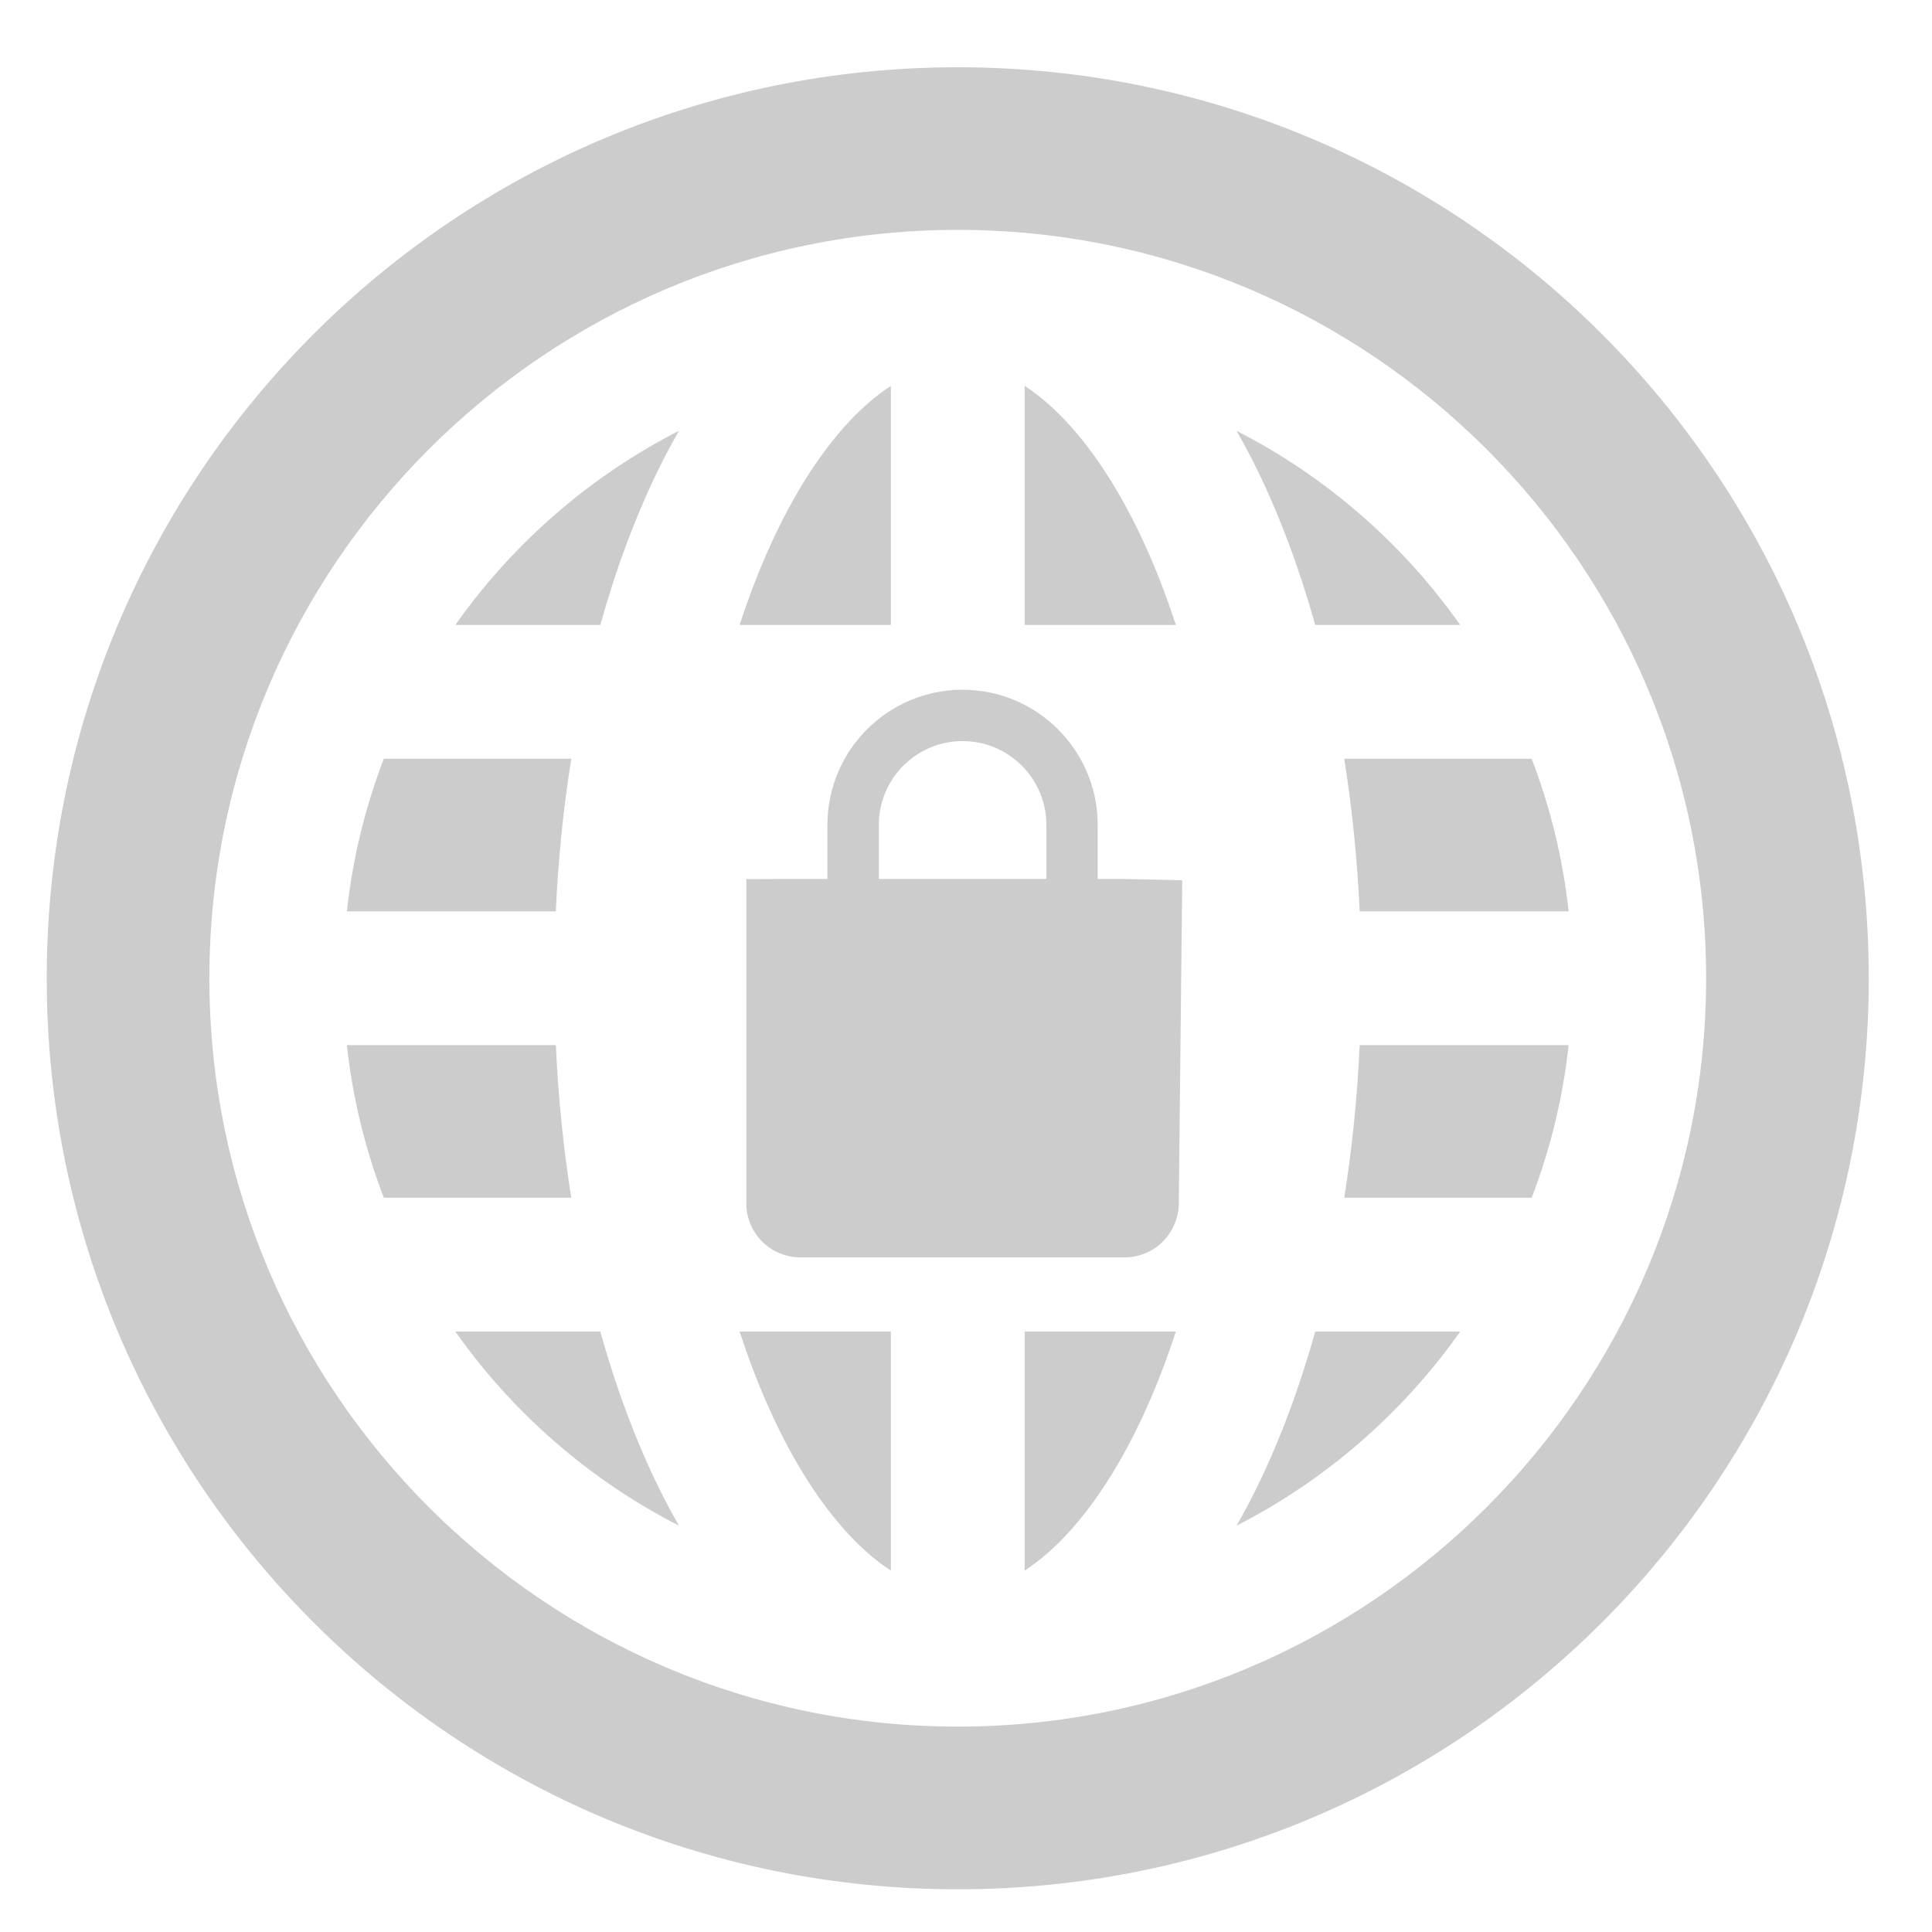 <?xml version="1.0" encoding="UTF-8" standalone="no"?>
<svg
   xmlns:dc="http://purl.org/dc/elements/1.1/"
   xmlns:cc="http://creativecommons.org/ns#"
   xmlns:rdf="http://www.w3.org/1999/02/22-rdf-syntax-ns#"
   xmlns:svg="http://www.w3.org/2000/svg"
   xmlns="http://www.w3.org/2000/svg"
   xmlns:sodipodi="http://sodipodi.sourceforge.net/DTD/sodipodi-0.dtd"
   xmlns:inkscape="http://www.inkscape.org/namespaces/inkscape"
   fill="#000000"
   width="48"
   height="48"
   viewBox="0 0 48 48"
   version="1.1"
   id="svg4"
   sodipodi:docname="nm-vpn-standalone-lock.svg"
   inkscape:version="0.92.3 (2405546, 2018-03-11)">
  <defs
     id="defs8" />
  <sodipodi:namedview
     pagecolor="#ffffff"
     bordercolor="#666666"
     borderopacity="1"
     objecttolerance="10"
     gridtolerance="10"
     guidetolerance="10"
     inkscape:pageopacity="0"
     inkscape:pageshadow="2"
     inkscape:window-width="1366"
     inkscape:window-height="690"
     id="namedview6"
     showgrid="false"
     inkscape:zoom="11.853188"
     inkscape:cx="10.018204"
     inkscape:cy="24"
     inkscape:window-x="0"
     inkscape:window-y="28"
     inkscape:window-maximized="1"
     inkscape:current-layer="svg4" />
  <path
     d="m 23.795,1.671 c -12.5,0 -22.634,10.133 -22.634,22.634 0,12.5 10.133,22.634 22.634,22.634 12.5,0 22.634,-10.133 22.634,-22.634 0,-12.5 -10.133,-22.634 -22.634,-22.634 z m 0,41.226 c -10.252,0 -18.593,-8.34 -18.593,-18.593 0,-10.252 8.34,-18.593 18.593,-18.593 10.252,0 18.593,8.34 18.593,18.593 0,10.252 -8.34,18.593 -18.593,18.593 z"
     id="path2-3"
     inkscape:connector-curvature="0"
     style="fill:#cccccc;fill-opacity:1;stroke:none;stroke-width:0.092;stroke-opacity:1" />
  <path
     d="M 14.193,18.851 H 9.536 c -0.46,1.199 -0.774,2.469 -0.918,3.791 h 5.191 c 0.059,-1.297 0.189,-2.566 0.384,-3.791 z"
     id="path4"
     inkscape:connector-curvature="0"
     style="fill:#cccccc;fill-opacity:1;stroke-width:0.092" />
  <path
     d="m 11.312,15.527 h 3.602 c 0.397,-1.418 0.89,-2.742 1.478,-3.932 0.153,-0.311 0.314,-0.605 0.477,-0.893 -2.221,1.136 -4.128,2.799 -5.556,4.824 z"
     id="path6"
     inkscape:connector-curvature="0"
     style="fill:#cccccc;fill-opacity:1;stroke-width:0.092" />
  <path
     d="m 33.397,29.757 h 4.657 c 0.46,-1.199 0.775,-2.469 0.918,-3.791 h -5.191 c -0.059,1.297 -0.189,2.566 -0.384,3.791 z"
     id="path8"
     inkscape:connector-curvature="0"
     style="fill:#cccccc;fill-opacity:1;stroke-width:0.092" />
  <path
     d="m 33.781,22.642 h 5.191 c -0.144,-1.322 -0.458,-2.592 -0.918,-3.791 h -4.657 c 0.195,1.225 0.324,2.494 0.384,3.791 z"
     id="path10"
     inkscape:connector-curvature="0"
     style="fill:#cccccc;fill-opacity:1;stroke-width:0.092" />
  <path
     d="m 31.199,37.012 c -0.153,0.311 -0.314,0.605 -0.477,0.893 2.221,-1.136 4.128,-2.799 5.557,-4.824 h -3.602 c -0.397,1.418 -0.891,2.742 -1.478,3.931 z"
     id="path12"
     inkscape:connector-curvature="0"
     style="fill:#cccccc;fill-opacity:1;stroke-width:0.092" />
  <path
     d="m 32.676,15.527 h 3.602 c -1.428,-2.025 -3.335,-3.688 -5.557,-4.824 0.163,0.287 0.324,0.582 0.477,0.893 0.588,1.19 1.081,2.513 1.478,3.931 z"
     id="path14"
     inkscape:connector-curvature="0"
     style="fill:#cccccc;fill-opacity:1;stroke-width:0.092" />
  <path
     d="m 14.914,33.081 h -3.602 c 1.428,2.025 3.335,3.688 5.557,4.824 -0.163,-0.287 -0.323,-0.582 -0.477,-0.893 -0.588,-1.19 -1.081,-2.513 -1.478,-3.931 z"
     id="path16"
     inkscape:connector-curvature="0"
     style="fill:#cccccc;fill-opacity:1;stroke-width:0.092" />
  <path
     d="M 13.809,25.966 H 8.618 c 0.144,1.322 0.458,2.592 0.918,3.791 h 4.657 c -0.195,-1.225 -0.324,-2.494 -0.383,-3.791 z"
     id="path18"
     inkscape:connector-curvature="0"
     style="fill:#cccccc;fill-opacity:1;stroke-width:0.092" />
  <path
     d="m 25.457,9.587 v 5.941 h 3.757 c -0.949,-2.918 -2.321,-5.005 -3.757,-5.941 z"
     id="path20"
     inkscape:connector-curvature="0"
     style="fill:#cccccc;fill-opacity:1;stroke-width:0.092" />
  <path
     d="m 18.376,15.527 h 3.757 V 9.587 c -1.436,0.935 -2.809,3.022 -3.757,5.941 z"
     id="path22"
     inkscape:connector-curvature="0"
     style="fill:#cccccc;fill-opacity:1;stroke-width:0.092" />
  <path
     d="m 22.133,39.021 v -5.94 h -3.757 c 0.949,2.918 2.321,5.005 3.757,5.94 z"
     id="path32"
     inkscape:connector-curvature="0"
     style="fill:#cccccc;fill-opacity:1;stroke-width:0.092" />
  <path
     d="m 25.457,39.021 c 1.436,-0.935 2.808,-3.022 3.757,-5.94 h -3.757 z"
     id="path34"
     inkscape:connector-curvature="0"
     style="fill:#cccccc;fill-opacity:1;stroke-width:0.092" />
  <path
     inkscape:connector-curvature="0"
     style="fill:#cccccc;fill-opacity:1;stroke-width:0.336"
     d="m 23.915,17.136 c -1.853,0 -3.358,1.504 -3.358,3.358 v 1.343 h -0.672 l -1.343,0.004 v 8.055 c 0,0.742 0.601,1.343 1.343,1.343 h 8.059 c 0.742,0 1.335,-0.601 1.343,-1.343 l 0.085,-8.026 -1.428,-0.032 h -0.672 v -1.343 c 0,-1.853 -1.504,-3.358 -3.358,-3.358 z m 0,1.276 c 1.148,0 2.082,0.933 2.082,2.082 v 1.343 h -4.163 v -1.343 c 0,-1.148 0.933,-2.082 2.082,-2.082 z"
     id="path2-6" />
</svg>
